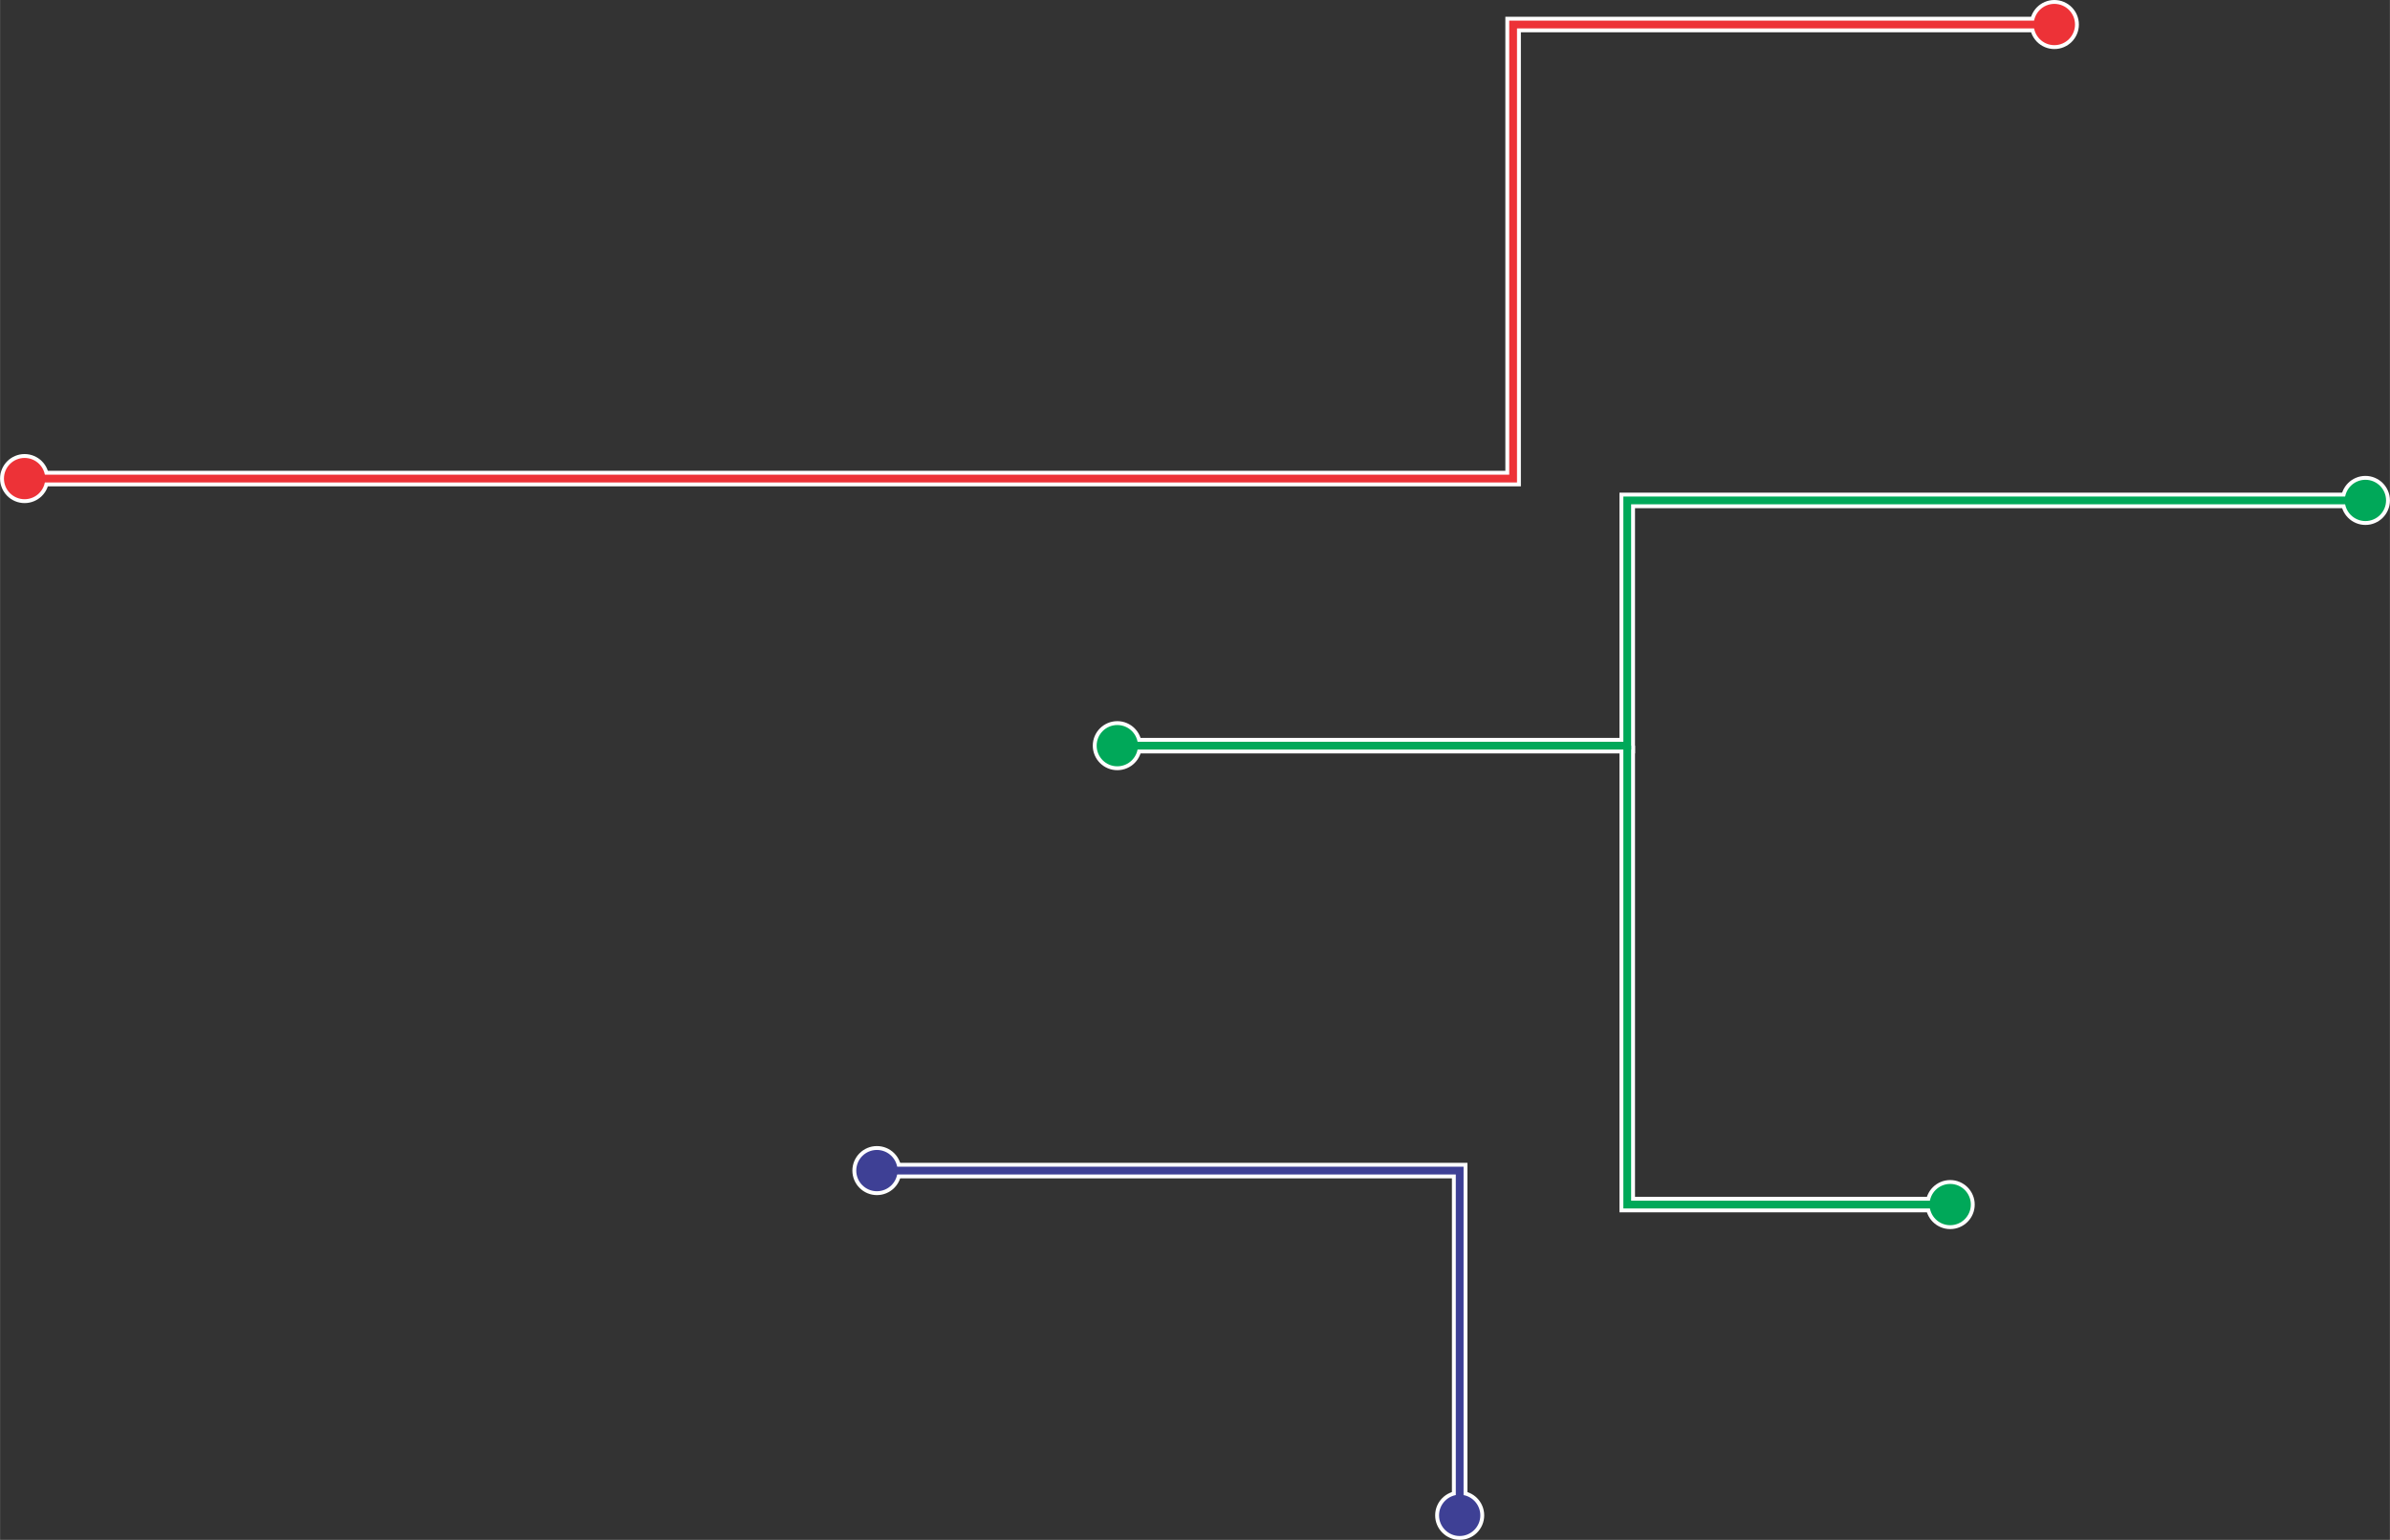 <?xml version="1.0" encoding="UTF-8"?>
<!DOCTYPE svg PUBLIC "-//W3C//DTD SVG 1.1//EN" "http://www.w3.org/Graphics/SVG/1.1/DTD/svg11.dtd">
<!-- Creator: CorelDRAW 2017 -->
<svg xmlns="http://www.w3.org/2000/svg" xml:space="preserve" width="8.202in" height="5.285in" version="1.1" style="shape-rendering:geometricPrecision; text-rendering:geometricPrecision; image-rendering:optimizeQuality; fill-rule:evenodd; clip-rule:evenodd"
viewBox="0 0 1688.86 1088.28"
 xmlns:xlink="http://www.w3.org/1999/xlink">
 <rect x="0" y="0" width="1688.86" height="1088.28" fill="#333333" stroke="none"/>
 <defs>
  <style type="text/css">
   <![CDATA[
    .str1 {stroke:#ED3237;stroke-width:5.49;stroke-miterlimit:2.613}
    .str2 {stroke:#00A859;stroke-width:5.49;stroke-miterlimit:2.613}
    .str3 {stroke:#3E4095;stroke-width:5.49;stroke-miterlimit:2.613}
    .str0 {stroke:#FEFEFE;stroke-width:10.98;stroke-miterlimit:2.613}
    .fil1 {fill:none}
    .fil0 {fill:#FEFEFE}
    .fil2 {fill:#ED3237}
    .fil3 {fill:#00A859}
    .fil4 {fill:#3E4095}
   ]]>
  </style>
 </defs>
 <g id="Layer_x0020_1">
  <g id="_2062181094848">
   <circle class="fil0 str0" cx="17.33" cy="338.22" r="11.84"/>
   <polyline class="fil1 str0" points="17.33,338.22 1069.23,338.22 1069.23,17.33 1450.17,17.33 "/>
   <circle class="fil0 str0" cx="1451.72" cy="17.33" r="11.84"/>
  </g>
  <g id="_2062181093952">
   <polyline class="fil1 str0" points="789.52,526.98 1149.88,526.98 1149.88,353.66 1671.53,353.66 "/>
   <polyline class="fil1 str0" points="1149.88,526.98 1149.88,851.3 1378.1,851.3 "/>
   <circle class="fil0 str0" cx="789.52" cy="526.98" r="11.84"/>
   <circle class="fil0 str0" cx="1671.53" cy="353.66" r="11.84"/>
   <circle class="fil0 str0" cx="1378.1" cy="851.3" r="11.84"/>
  </g>
  <g id="_2062181096640">
   <polyline class="fil1 str0" points="619.64,827.28 1031.47,827.28 1031.47,1070.94 "/>
   <circle class="fil0 str0" cx="619.64" cy="827.28" r="11.84"/>
   <circle class="fil0 str0" cx="1031.47" cy="1070.94" r="11.84"/>
  </g>
  <g id="_2062181096032">
   <circle class="fil2 str1" cx="17.33" cy="338.22" r="11.84"/>
   <polyline class="fil1 str1" points="17.33,338.22 1069.23,338.22 1069.23,17.33 1450.17,17.33 "/>
   <circle class="fil2 str1" cx="1451.72" cy="17.33" r="11.84"/>
  </g>
  <g id="_2062181097312">
   <polyline class="fil1 str2" points="789.52,526.98 1149.88,526.98 1149.88,353.66 1671.53,353.66 "/>
   <polyline class="fil1 str2" points="1149.88,526.98 1149.88,851.3 1378.1,851.3 "/>
   <circle class="fil3 str2" cx="789.52" cy="526.98" r="11.84"/>
   <circle class="fil3 str2" cx="1671.53" cy="353.66" r="11.84"/>
   <circle class="fil3 str2" cx="1378.1" cy="851.3" r="11.84"/>
  </g>
  <g id="_2062181099264">
   <polyline class="fil1 str3" points="619.64,827.28 1031.47,827.28 1031.47,1070.94 "/>
   <circle class="fil4 str3" cx="619.64" cy="827.28" r="11.84"/>
   <circle class="fil4 str3" cx="1031.47" cy="1070.94" r="11.84"/>
  </g>
 </g>
</svg>
